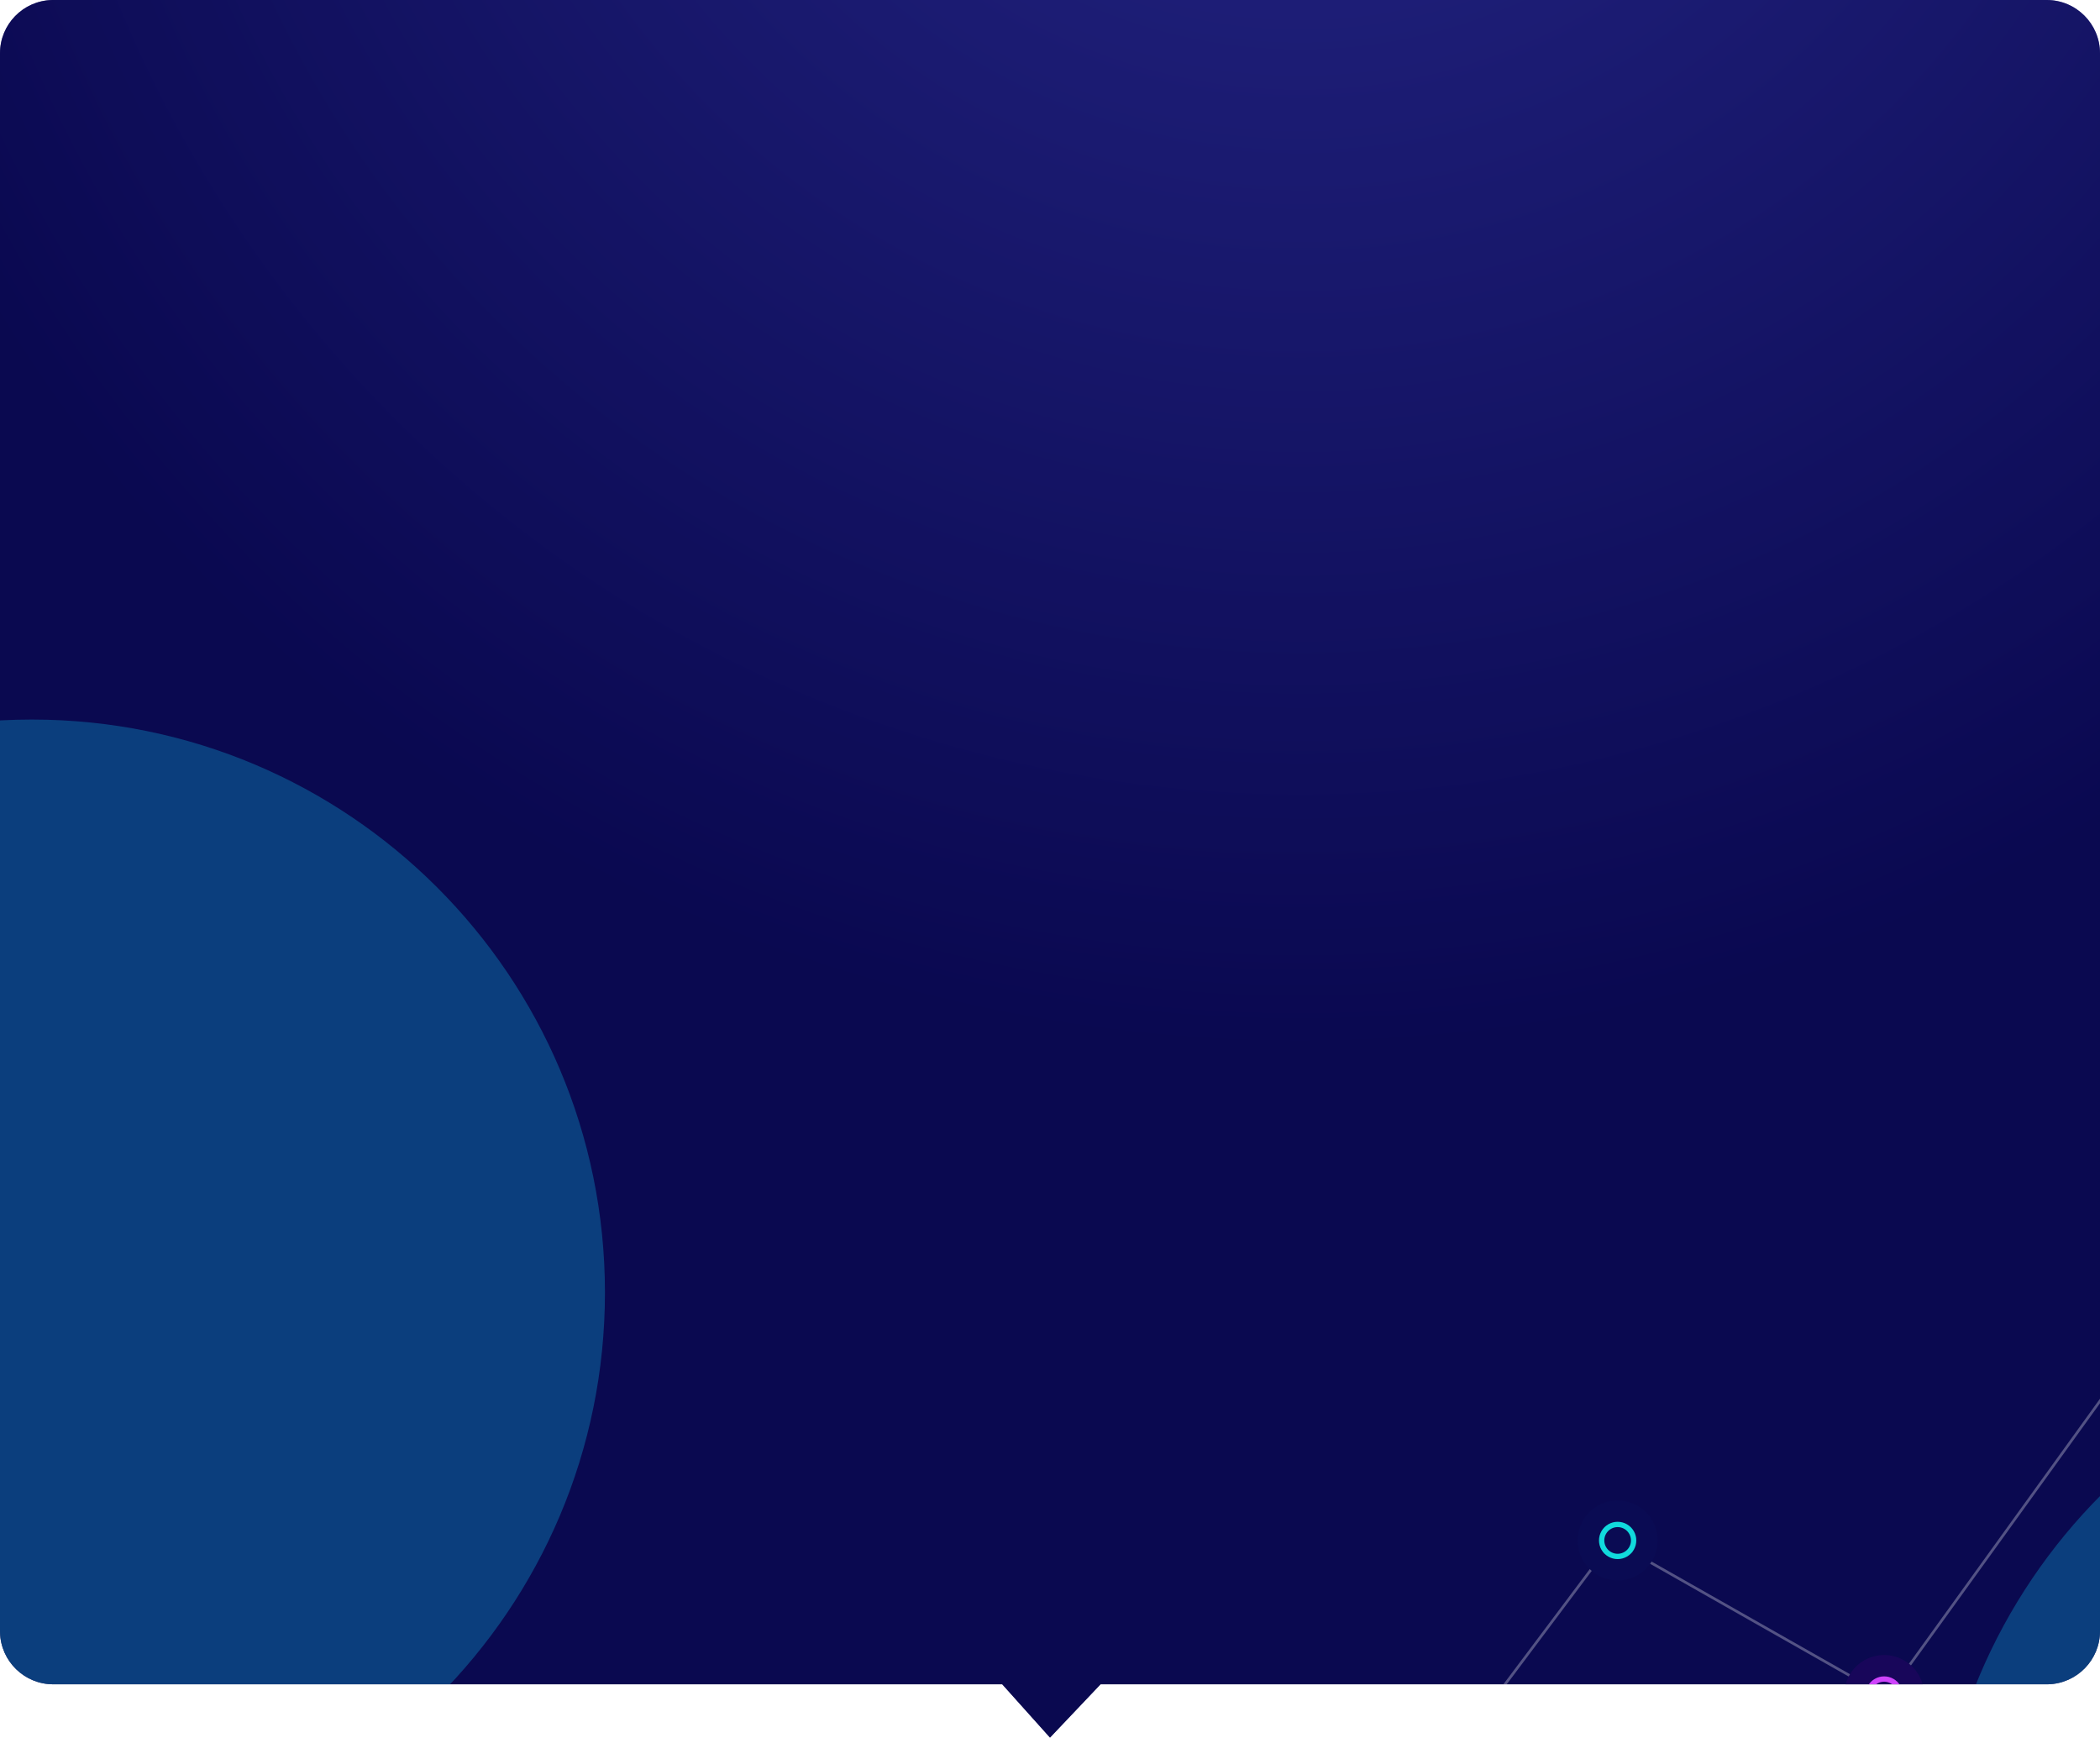 <svg xmlns="http://www.w3.org/2000/svg" width="394" height="326" viewBox="0 0 394 326"><defs><radialGradient id="y6tza" cx="243.93" cy="-90.81" r="494.89" gradientUnits="userSpaceOnUse"><stop offset="0" stop-color="#4b50d1"/><stop offset=".58" stop-color="#050447"/><stop offset="1" stop-color="#050447"/></radialGradient><filter id="y6tzc" width="216%" height="216%" x="-48%" y="-48%" filterUnits="objectBoundingBox"><feGaussianBlur in="SourceGraphic" result="FeGaussianBlur1252Out" stdDeviation="40 40"/></filter><filter id="y6tzd" width="216%" height="216%" x="-48%" y="-48%" filterUnits="objectBoundingBox"><feGaussianBlur in="SourceGraphic" result="FeGaussianBlur1259Out" stdDeviation="40 40"/></filter><clipPath id="y6tzf"><path fill="#fff" d="M401 253v-16h15v16zm7.5-4.49a3.5 3.5 0 1 0 0-7 3.5 3.5 0 0 0 0 7z"/></clipPath><clipPath id="y6tzg"><path fill="#fff" d="M408.5 248.51a3.5 3.5 0 1 0 0-7 3.5 3.5 0 0 0 0 7z"/></clipPath><clipPath id="y6tzh"><path fill="#fff" d="M449 279v-16h15v16zm7.5-4.49a3.5 3.5 0 1 0 0-7 3.5 3.5 0 0 0 0 7z"/></clipPath><clipPath id="y6tzi"><path fill="#fff" d="M456.5 274.51a3.5 3.5 0 1 0 0-7 3.5 3.5 0 0 0 0 7z"/></clipPath><clipPath id="y6tzj"><path fill="#fff" d="M750 181v-16h15v16zm7.5-4.49a3.5 3.5 0 1 0 0-7 3.5 3.5 0 0 0 0 7z"/></clipPath><clipPath id="y6tzk"><path fill="#fff" d="M757.5 176.51a3.5 3.5 0 1 0 0-7 3.5 3.5 0 0 0 0 7z"/></clipPath><clipPath id="y6tzl"><path fill="#fff" d="M346 326v-16h15v16zm7.5-4.49a3.5 3.5 0 1 0 0-7 3.5 3.5 0 0 0 0 7z"/></clipPath><clipPath id="y6tzm"><path fill="#fff" d="M353.5 321.51a3.5 3.5 0 1 0 0-7 3.5 3.5 0 0 0 0 7z"/></clipPath><clipPath id="y6tzn"><path fill="#fff" d="M296 297v-16h15v16zm7.5-4.49a3.5 3.5 0 1 0 0-7 3.5 3.5 0 0 0 0 7z"/></clipPath><clipPath id="y6tzo"><path fill="#fff" d="M303.5 292.51a3.5 3.5 0 1 0 0-7 3.5 3.5 0 0 0 0 7z"/></clipPath><clipPath id="y6tzp"><path fill="#fff" d="M262 340v-16h15v16zm7.5-4.49a3.5 3.5 0 1 0 0-7 3.5 3.5 0 0 0 0 7z"/></clipPath><clipPath id="y6tzq"><path fill="#fff" d="M269.5 335.51a3.5 3.5 0 1 0 0-7 3.5 3.5 0 0 0 0 7z"/></clipPath><clipPath id="y6tzr"><path fill="#fff" d="M49 340v-15h15v15zm7.5-4a3.5 3.5 0 1 0 0-7 3.5 3.5 0 0 0 0 7z"/></clipPath><clipPath id="y6tzs"><path fill="#fff" d="M56.5 336a3.5 3.5 0 1 0 0-7 3.5 3.5 0 0 0 0 7z"/></clipPath><clipPath id="y6tzt"><path fill="#fff" d="M-159 340v-15h15v15zm7.5-4a3.5 3.5 0 1 0 0-7 3.5 3.5 0 0 0 0 7z"/></clipPath><clipPath id="y6tzu"><path fill="#fff" d="M-151.5 336a3.5 3.5 0 1 0 0-7 3.5 3.5 0 0 0 0 7z"/></clipPath><clipPath id="y6tzv"><path fill="#fff" d="M-367 340v-16h15v16zm7.5-4.49a3.5 3.5 0 1 0 0-7 3.5 3.5 0 0 0 0 7z"/></clipPath><clipPath id="y6tzw"><path fill="#fff" d="M-359.5 335.51a3.5 3.5 0 1 0 0-7 3.5 3.5 0 0 0 0 7z"/></clipPath><clipPath id="y6tzb"><path d="M384 0c5.523 0 10 4.477 10 10v296c0 5.43-4.327 9.848-9.72 9.996L384 316H206.485L197 326l-8.963-10H10c-5.43 0-9.848-4.327-9.996-9.72L0 306V10C0 4.57 4.327.152 9.72.004L10 0z"/></clipPath><clipPath id="y6tze"><path d="M0 10C0 4.477 4.477 0 10 0h374c5.523 0 10 4.477 10 10v296c0 5.523-4.477 10-10 10H10c-5.523 0-10-4.477-10-10z"/></clipPath></defs><g><g><g><path fill="url(#y6tza)" d="M384 0c5.523 0 10 4.477 10 10v296c0 5.43-4.327 9.848-9.72 9.996L384 316H206.485L197 326l-8.963-10H10c-5.43 0-9.848-4.327-9.996-9.72L0 306V10C0 4.57 4.327.152 9.72.004L10 0z"/><path fill="#0e0d57" fill-opacity=".6" d="M384 0c5.523 0 10 4.477 10 10v296c0 5.43-4.327 9.848-9.72 9.996L384 316H206.485L197 326l-8.963-10H10c-5.43 0-9.848-4.327-9.996-9.72L0 306V10C0 4.57 4.327.152 9.72.004L10 0z"/></g><g clip-path="url(#y6tzb)" filter="url(#y6tzc)" opacity=".3"><path fill="#0fbce7" d="M470 463c59.094 0 107-47.906 107-107s-47.906-107-107-107-107 47.906-107 107 47.906 107 107 107z"/></g><g clip-path="url(#y6tzb)" filter="url(#y6tzd)" opacity=".3"><path fill="#0fbce7" d="M6 350c59.37 0 107.5-48.13 107.5-107.5S65.37 135 6 135s-107.5 48.13-107.5 107.5S-53.37 350 6 350z"/></g><g/><g clip-path="url(#y6tze)"><g opacity=".3"><path fill="none" stroke="#fff" stroke-miterlimit="20" stroke-width=".5" d="M-365 332.51v0h635v0l32.54-43.412v0L354 318.315v0l52.5-72.805v0l48.5 26.167v0L578.643 87.51v0l179.751 86v0L913-40v0"/></g><g><path fill="#0b185c" d="M408.5 248.51a3.5 3.5 0 1 0 0-7 3.5 3.5 0 0 0 0 7z"/><path fill="none" stroke="#0b185c" stroke-miterlimit="20" stroke-width="8" d="M408.5 248.51a3.5 3.5 0 1 0 0-7 3.5 3.5 0 0 0 0 7z" clip-path="url(&quot;#y6tzf&quot;)"/><path fill="none" stroke="#11dadc" stroke-miterlimit="20" stroke-width="2" d="M408.5 248.51a3.5 3.5 0 1 0 0-7 3.5 3.5 0 0 0 0 7z" clip-path="url(&quot;#y6tzg&quot;)"/></g><g><path fill="#0f296b" d="M456.5 274.51a3.5 3.5 0 1 0 0-7 3.5 3.5 0 0 0 0 7z"/><path fill="none" stroke="#0f296b" stroke-miterlimit="20" stroke-width="8" d="M456.5 274.51a3.5 3.5 0 1 0 0-7 3.5 3.5 0 0 0 0 7z" clip-path="url(&quot;#y6tzh&quot;)"/><path fill="none" stroke="#cf44fb" stroke-miterlimit="20" stroke-width="2" d="M456.5 274.51a3.5 3.5 0 1 0 0-7 3.5 3.5 0 0 0 0 7z" clip-path="url(&quot;#y6tzi&quot;)"/></g><g><path fill="#0e0c56" d="M757.5 176.51a3.5 3.5 0 1 0 0-7 3.5 3.5 0 0 0 0 7z"/><path fill="none" stroke="#0c0d56" stroke-miterlimit="20" stroke-width="8" d="M757.5 176.51a3.5 3.5 0 1 0 0-7 3.5 3.5 0 0 0 0 7z" clip-path="url(&quot;#y6tzj&quot;)"/><path fill="none" stroke="#cf44fb" stroke-miterlimit="20" stroke-width="2" d="M757.5 176.51a3.5 3.5 0 1 0 0-7 3.5 3.5 0 0 0 0 7z" clip-path="url(&quot;#y6tzk&quot;)"/></g><g><path fill="#18065a" d="M353.5 321.51a3.5 3.5 0 1 0 0-7 3.5 3.5 0 0 0 0 7z"/><path fill="none" stroke="#18065a" stroke-miterlimit="20" stroke-width="8" d="M353.5 321.51a3.5 3.5 0 1 0 0-7 3.5 3.5 0 0 0 0 7z" clip-path="url(&quot;#y6tzl&quot;)"/><path fill="none" stroke="#cf44fb" stroke-miterlimit="20" stroke-width="2" d="M353.5 321.51a3.5 3.5 0 1 0 0-7 3.5 3.5 0 0 0 0 7z" clip-path="url(&quot;#y6tzm&quot;)"/></g><g><path fill="#0a0b53" d="M303.5 292.51a3.5 3.5 0 1 0 0-7 3.5 3.5 0 0 0 0 7z"/><path fill="none" stroke="#0a0b53" stroke-miterlimit="20" stroke-width="8" d="M303.5 292.51a3.5 3.5 0 1 0 0-7 3.5 3.5 0 0 0 0 7z" clip-path="url(&quot;#y6tzn&quot;)"/><path fill="none" stroke="#11dadc" stroke-miterlimit="20" stroke-width="2" d="M303.5 292.51a3.5 3.5 0 1 0 0-7 3.5 3.5 0 0 0 0 7z" clip-path="url(&quot;#y6tzo&quot;)"/></g><g><path fill="#110554" d="M269.5 335.51a3.5 3.5 0 1 0 0-7 3.5 3.5 0 0 0 0 7z"/><path fill="none" stroke="#110554" stroke-miterlimit="20" stroke-width="8" d="M269.5 335.51a3.5 3.5 0 1 0 0-7 3.5 3.5 0 0 0 0 7z" clip-path="url(&quot;#y6tzp&quot;)"/><path fill="none" stroke="#9d9dc5" stroke-miterlimit="20" stroke-width="2" d="M269.5 335.51a3.5 3.5 0 1 0 0-7 3.5 3.5 0 0 0 0 7z" clip-path="url(&quot;#y6tzq&quot;)"/></g><g><path fill="#050447" d="M56.5 336a3.5 3.5 0 1 0 0-7 3.5 3.5 0 0 0 0 7z"/><path fill="none" stroke="#050447" stroke-miterlimit="20" stroke-width="8" d="M56.5 336a3.5 3.5 0 1 0 0-7 3.5 3.5 0 0 0 0 7z" clip-path="url(&quot;#y6tzr&quot;)"/><path fill="none" stroke="#9d9dc5" stroke-miterlimit="20" stroke-width="2" d="M56.5 336a3.5 3.5 0 1 0 0-7 3.5 3.5 0 0 0 0 7z" clip-path="url(&quot;#y6tzs&quot;)"/></g><g><path fill="#050447" d="M-151.5 336a3.5 3.5 0 1 0 0-7 3.5 3.5 0 0 0 0 7z"/><path fill="none" stroke="#050447" stroke-miterlimit="20" stroke-width="8" d="M-151.5 336a3.5 3.5 0 1 0 0-7 3.5 3.5 0 0 0 0 7z" clip-path="url(&quot;#y6tzt&quot;)"/><path fill="none" stroke="#9d9dc5" stroke-miterlimit="20" stroke-width="2" d="M-151.5 336a3.5 3.5 0 1 0 0-7 3.5 3.5 0 0 0 0 7z" clip-path="url(&quot;#y6tzu&quot;)"/></g><g><path fill="#050447" d="M-359.5 335.51a3.5 3.5 0 1 0 0-7 3.5 3.5 0 0 0 0 7z"/><path fill="none" stroke="#050447" stroke-miterlimit="20" stroke-width="8" d="M-359.5 335.51a3.5 3.5 0 1 0 0-7 3.5 3.5 0 0 0 0 7z" clip-path="url(&quot;#y6tzv&quot;)"/><path fill="none" stroke="#9d9dc5" stroke-miterlimit="20" stroke-width="2" d="M-359.5 335.51a3.5 3.5 0 1 0 0-7 3.5 3.5 0 0 0 0 7z" clip-path="url(&quot;#y6tzw&quot;)"/></g></g></g></g></svg>